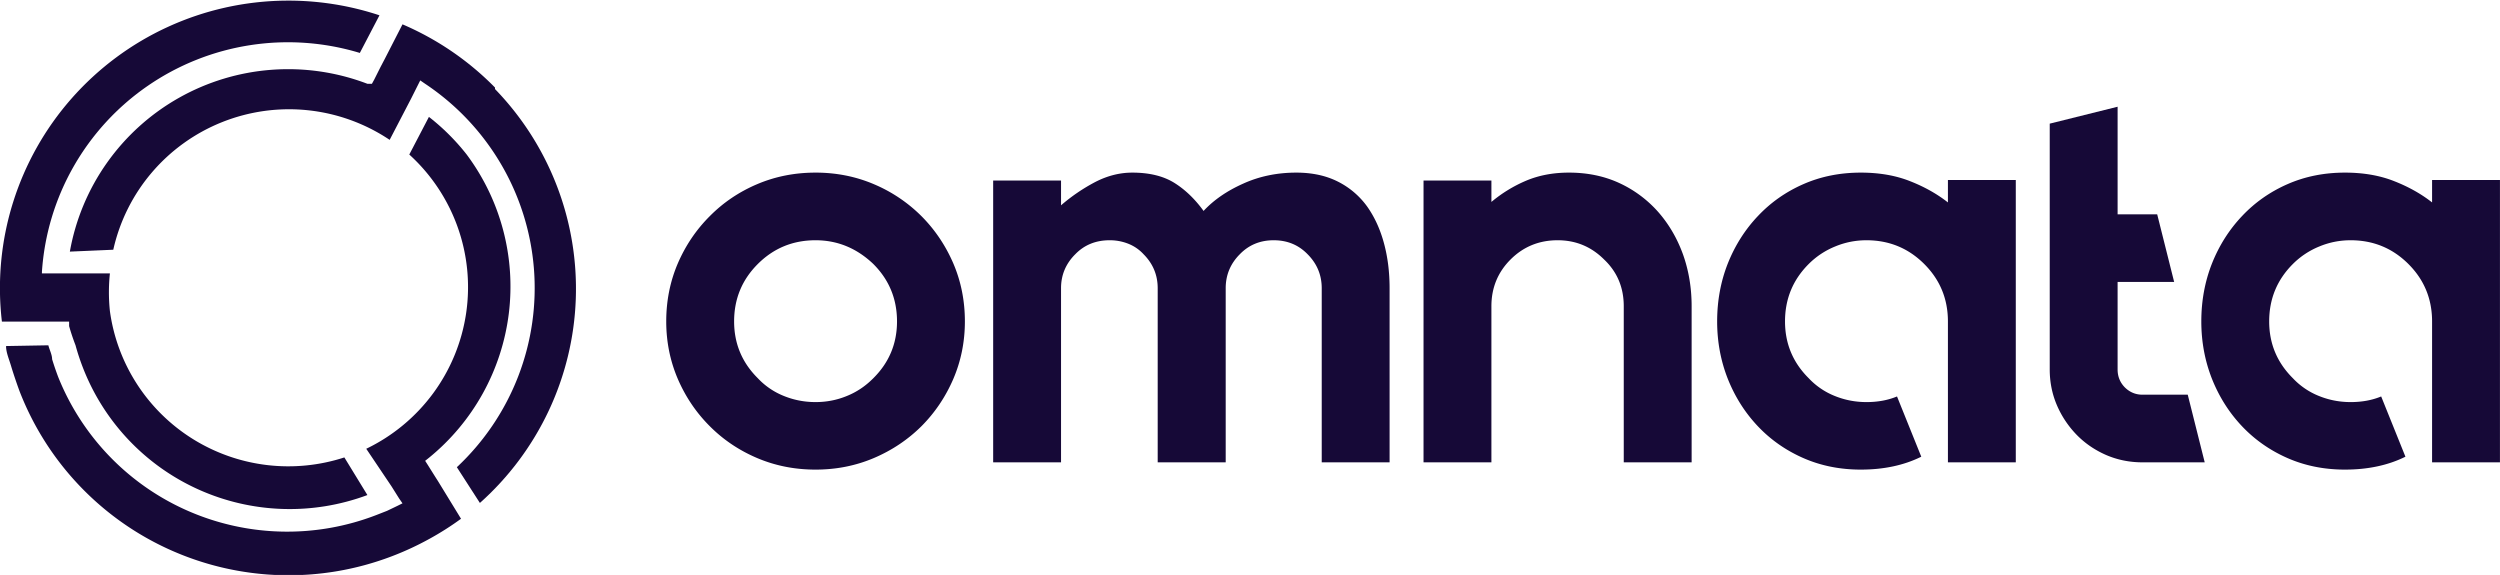 <svg xmlns="http://www.w3.org/2000/svg" width="387" height="89" fill="none" viewBox="0 0 387 89">
  <g clip-path="url(#a)">
    <path fill="#160937" d="M126.249 37.191c-3.502 0-6.479 1.222-8.93 3.665-2.452 2.443-3.678 5.41-3.678 8.9 0 3.439 1.226 6.373 3.678 8.803a11.221 11.221 0 0 0 4.066 2.754c1.544.62 3.165.93 4.864.93 1.687 0 3.289-.31 4.806-.93 1.531-.608 2.906-1.526 4.125-2.754 2.452-2.43 3.677-5.364 3.677-8.803 0-3.49-1.225-6.457-3.677-8.9-2.568-2.443-5.545-3.665-8.931-3.665Zm0-10.47c3.204 0 6.207.595 9.009 1.784a23.152 23.152 0 0 1 7.374 4.944c2.088 2.094 3.736 4.538 4.942 7.33 1.194 2.792 1.79 5.784 1.79 8.977 0 3.141-.596 6.108-1.79 8.9-1.206 2.792-2.854 5.236-4.942 7.33-2.114 2.094-4.572 3.736-7.374 4.925-2.802 1.189-5.805 1.784-9.009 1.784-3.217 0-6.226-.595-9.028-1.784-2.802-1.19-5.247-2.831-7.335-4.925-2.101-2.095-3.755-4.538-4.962-7.33-1.193-2.792-1.79-5.759-1.79-8.9 0-3.193.597-6.185 1.79-8.977 1.207-2.793 2.861-5.236 4.962-7.33 2.088-2.107 4.533-3.755 7.335-4.944 2.802-1.19 5.811-1.784 9.028-1.784Zm74.423 0c2.452 0 4.599.465 6.441 1.396a12.48 12.48 0 0 1 4.514 3.84c1.154 1.628 2.023 3.522 2.607 5.68.584 2.146.875 4.473.875 6.98V71.57h-10.506V44.618c0-2.043-.727-3.794-2.18-5.255-1.4-1.448-3.152-2.172-5.253-2.172s-3.852.724-5.253 2.172c-1.453 1.46-2.179 3.212-2.179 5.255V71.57h-10.527V44.618c0-2.043-.726-3.794-2.179-5.255a6.43 6.43 0 0 0-2.413-1.648 7.747 7.747 0 0 0-2.84-.524c-2.154 0-3.931.724-5.332 2.172-1.465 1.46-2.198 3.212-2.198 5.255V71.57h-10.507V27.943h10.507v3.839a27.92 27.92 0 0 1 5.331-3.626c1.868-.957 3.768-1.435 5.701-1.435 2.62 0 4.78.523 6.479 1.57 1.686 1.048 3.204 2.502 4.553 4.363 1.57-1.693 3.613-3.102 6.129-4.227 2.504-1.137 5.247-1.706 8.23-1.706Zm42.203 0c2.853 0 5.448.536 7.782 1.61a18.201 18.201 0 0 1 6.013 4.459c1.66 1.887 2.944 4.078 3.852 6.573.895 2.508 1.343 5.19 1.343 8.047v24.16h-10.507V47.41c0-2.908-1.018-5.326-3.055-7.252-1.984-1.978-4.378-2.967-7.18-2.967-2.866 0-5.292.99-7.276 2.967-1.985 1.978-2.977 4.395-2.977 7.252v24.16h-10.507V27.943h10.507v3.315a21.352 21.352 0 0 1 5.35-3.277c1.985-.84 4.203-1.26 6.655-1.26Zm58.663 1.144h10.506V71.57h-10.506V49.756c0-3.49-1.226-6.457-3.678-8.9-2.451-2.443-5.428-3.665-8.931-3.665-1.699 0-3.32.324-4.864.97a12.334 12.334 0 0 0-4.066 2.695c-2.452 2.443-3.678 5.41-3.678 8.9 0 3.439 1.226 6.373 3.678 8.803a11.23 11.23 0 0 0 4.066 2.754c1.544.62 3.165.93 4.864.93 1.752 0 3.328-.29 4.728-.872l3.756 9.326c-2.685 1.332-5.805 1.998-9.359 1.998-3.217 0-6.181-.595-8.892-1.784-2.711-1.19-5.059-2.831-7.043-4.925-1.985-2.095-3.535-4.538-4.651-7.33-1.102-2.792-1.654-5.759-1.654-8.9 0-3.193.552-6.185 1.654-8.977 1.116-2.793 2.666-5.236 4.651-7.33 1.984-2.107 4.332-3.755 7.043-4.944 2.711-1.19 5.675-1.784 8.892-1.784 2.854 0 5.389.44 7.608 1.319 2.218.866 4.176 1.964 5.876 3.296v-3.471Zm37.124 33.234 2.626 10.471h-9.631c-1.985 0-3.852-.375-5.604-1.125-1.751-.762-3.268-1.796-4.553-3.102a15.13 15.13 0 0 1-3.074-4.576c-.752-1.745-1.128-3.607-1.128-5.584V19.14l10.507-2.618v16.656h6.128l2.627 10.47h-8.755v13.535c0 1.098.376 2.03 1.128 2.792.765.75 1.673 1.124 2.724 1.124h7.005Zm37.824-33.234h10.507V71.57h-10.507V49.756c0-3.49-1.226-6.457-3.677-8.9-2.452-2.443-5.429-3.665-8.931-3.665-1.699 0-3.321.324-4.864.97a12.328 12.328 0 0 0-4.067 2.695c-2.452 2.443-3.677 5.41-3.677 8.9 0 3.439 1.225 6.373 3.677 8.803a11.225 11.225 0 0 0 4.067 2.754c1.543.62 3.165.93 4.864.93 1.751 0 3.327-.29 4.728-.872l3.755 9.326c-2.685 1.332-5.805 1.998-9.359 1.998-3.217 0-6.181-.595-8.892-1.784-2.711-1.19-5.058-2.831-7.043-4.925-1.985-2.095-3.535-4.538-4.65-7.33-1.103-2.792-1.654-5.759-1.654-8.9 0-3.193.551-6.185 1.654-8.977 1.115-2.793 2.665-5.236 4.65-7.33 1.985-2.107 4.332-3.755 7.043-4.944 2.711-1.19 5.675-1.784 8.892-1.784 2.854 0 5.39.44 7.608 1.319 2.218.866 4.177 1.964 5.876 3.296v-3.471Z"/>
    <path fill="#160937" fill-rule="evenodd" d="M76.627 13.553a44.777 44.777 0 0 0-14.32-9.785L59.56 9.127l-.643 1.223-.993 1.98-.35.64h-.702A34.418 34.418 0 0 0 27.7 15.145a34.267 34.267 0 0 0-11.116 10.02 34.127 34.127 0 0 0-5.77 13.785l6.722-.292a27.747 27.747 0 0 1 5.982-11.969 27.878 27.878 0 0 1 10.9-7.798 27.969 27.969 0 0 1 25.901 2.76l3.332-6.407.993-1.98.41-.816.76.524A38.09 38.09 0 0 1 77.496 25.3a37.916 37.916 0 0 1 2.726 32.952 38.026 38.026 0 0 1-9.5 14.07l3.566 5.534a44.512 44.512 0 0 0 10.647-14.262 44.363 44.363 0 0 0 1.27-34.813 44.482 44.482 0 0 0-9.579-14.996v-.233Z" clip-rule="evenodd"/>
    <path fill="#160937" fill-rule="evenodd" d="M44.13.099a44.783 44.783 0 0 0-18.123 4.058A44.643 44.643 0 0 0 11.11 15.212a44.46 44.46 0 0 0-9.095 16.14 44.354 44.354 0 0 0-1.72 18.43h10.404v.7c.284 1.005.616 1.996.994 2.97a34.124 34.124 0 0 0 1.11 3.378 34.24 34.24 0 0 0 17.94 18.95 34.418 34.418 0 0 0 26.13.854l-3.566-5.825a27.972 27.972 0 0 1-23.47-2.86 27.833 27.833 0 0 1-8.623-8.477 27.725 27.725 0 0 1-4.202-11.32 27.93 27.93 0 0 1 0-5.825H6.49v-.233a37.939 37.939 0 0 1 4.88-16.272 38.083 38.083 0 0 1 11.503-12.533 38.241 38.241 0 0 1 15.829-6.294 38.293 38.293 0 0 1 17 1.2l3.04-5.825A44.736 44.736 0 0 0 44.13.1Z" clip-rule="evenodd"/>
    <path fill="#160937" fill-rule="evenodd" d="M66.516 83.39a44.788 44.788 0 0 0 4.85-3.087l-3.564-5.824-.41-.641-1.169-1.864-.409-.64.585-.466A34.218 34.218 0 0 0 78.76 48.562a34.16 34.16 0 0 0-6.517-24.64 33.965 33.965 0 0 0-5.845-5.826l-3.04 5.825a27.777 27.777 0 0 1 7.467 11.176 27.693 27.693 0 0 1 1.336 13.361 27.73 27.73 0 0 1-5.108 12.425 27.858 27.858 0 0 1-10.358 8.587l3.916 5.824 1.17 1.864.525.757-.818.408-1.578.757-1.636.64a38.288 38.288 0 0 1-29.051-.581 38.095 38.095 0 0 1-20.22-20.794 45.597 45.597 0 0 1-.936-2.738c0-.699-.409-1.456-.584-2.155l-6.546.116c0 .99.467 2.039.76 3.03.292.99.818 2.562 1.285 3.843a44.565 44.565 0 0 0 23.479 24.733 44.796 44.796 0 0 0 34.15.954 45.192 45.192 0 0 0 5.904-2.738Z" clip-rule="evenodd"/>
  </g>
  <defs>
    <clipPath id="a">
      <path fill="#fff" d="M0 0h387v89H0z"/>
    </clipPath>
  </defs>
</svg>
